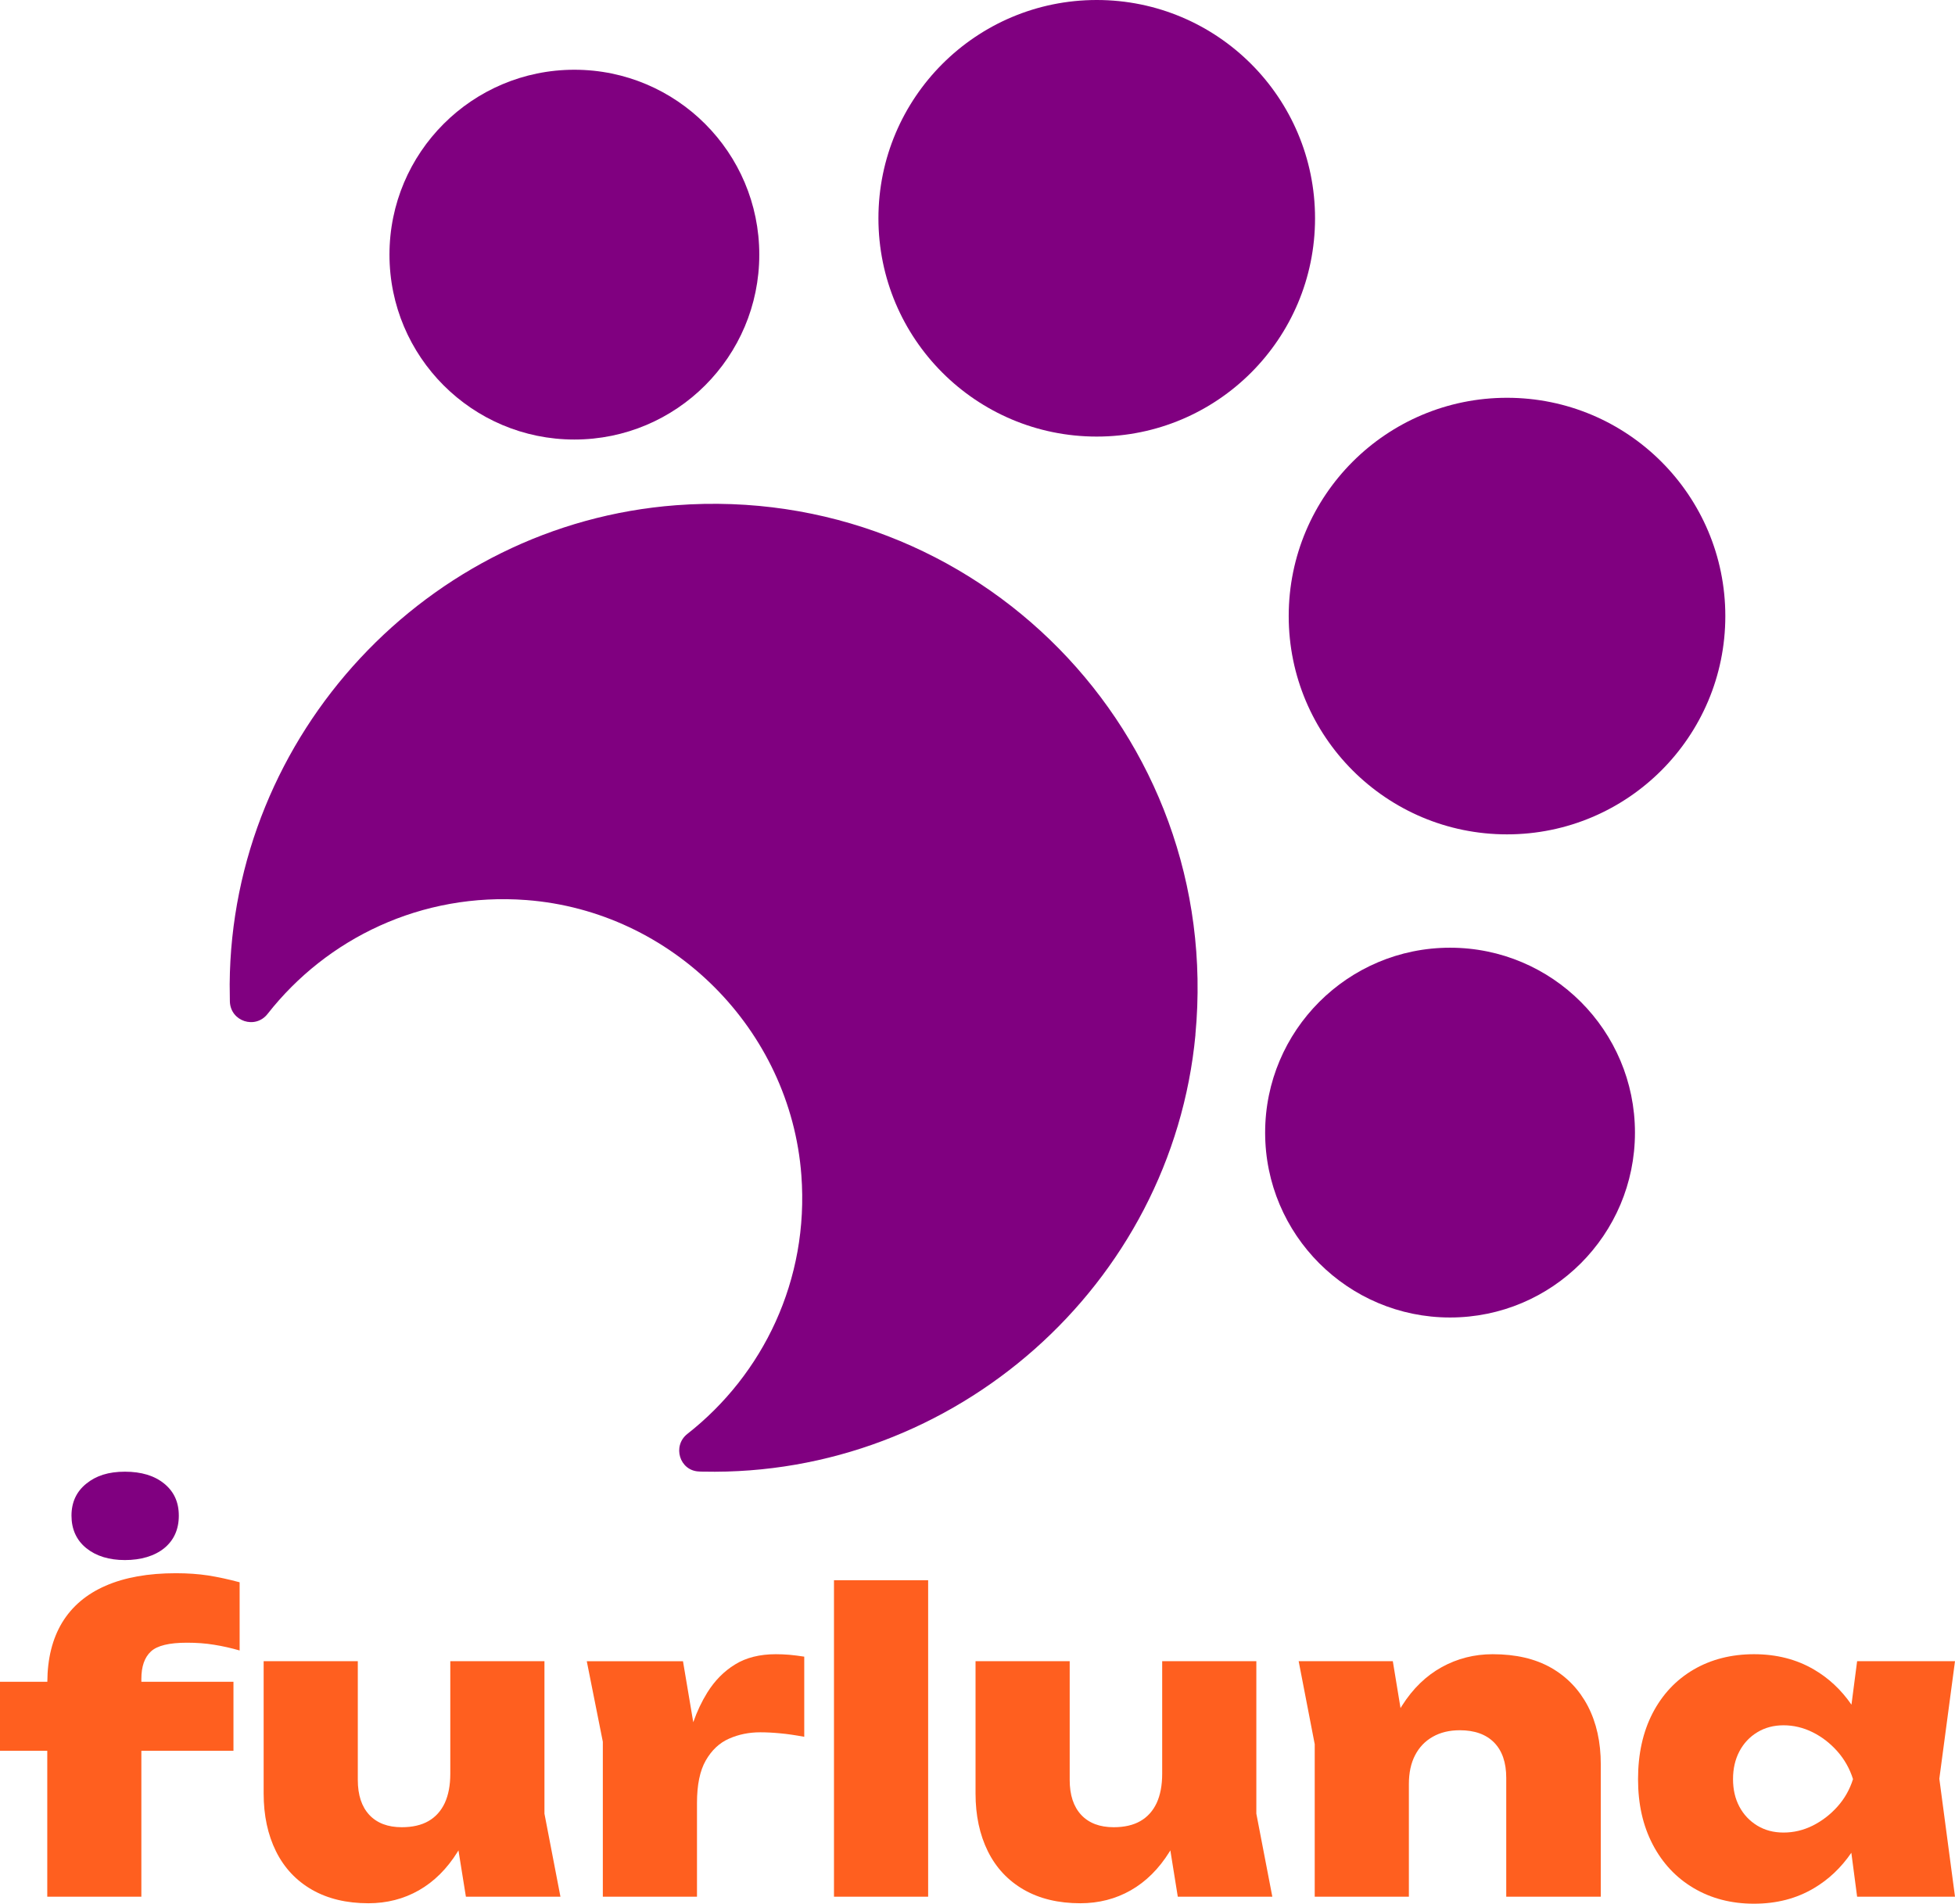 <?xml version="1.0" encoding="UTF-8"?>
<svg id="Layer_2" data-name="Layer 2" xmlns="http://www.w3.org/2000/svg" viewBox="0 0 304.39 296.43">
  <defs>
    <style>
      .cls-1 {
        fill: purple;
      }

      .cls-1, .cls-2 {
        stroke-width: 0px;
      }

      .cls-2 {
        fill: #ff5f1f;
      }
    </style>
  </defs>
  <g id="Layer_1-2" data-name="Layer 1">
    <g>
      <g>
        <path class="cls-1" d="M25.57,231.02c-1.52-1.24-3.56-1.86-6.12-1.86s-4.48.62-6.01,1.86c-1.54,1.24-2.31,2.9-2.31,4.99s.77,3.82,2.31,5.06c1.53,1.23,3.54,1.85,6.01,1.85s4.6-.62,6.12-1.85c1.51-1.24,2.27-2.93,2.27-5.06s-.76-3.75-2.27-4.99Z"/>
        <path class="cls-2" d="M22.01,261.42v.45h14.34v10.75h-14.34v22.72H7.36v-22.72H0v-10.75h7.37c.02-3.63.79-6.69,2.29-9.19,1.54-2.54,3.8-4.46,6.79-5.76,2.98-1.3,6.63-1.95,10.94-1.95,1.83,0,3.51.12,5.02.35,1.52.24,3.15.59,4.9,1.06v10.62c-1.32-.38-2.65-.68-3.97-.89-1.32-.22-2.73-.32-4.22-.32-2.78,0-4.65.45-5.63,1.37-.99.92-1.48,2.34-1.48,4.26Z"/>
        <path class="cls-2" d="M87.26,295.34h-14.72l-1.16-7.22c-.04.07-.08.14-.12.21-1.66,2.67-3.68,4.67-6.05,6.02-2.36,1.34-4.98,2.01-7.84,2.01-3.41,0-6.34-.7-8.8-2.11-2.45-1.41-4.32-3.4-5.6-5.98-1.28-2.59-1.92-5.58-1.92-9v-20.6h14.66v18.49c0,2.35.6,4.16,1.79,5.44,1.2,1.28,2.88,1.92,5.06,1.92,1.66,0,3.05-.32,4.16-.96,1.11-.64,1.95-1.58,2.53-2.81.57-1.24.86-2.76.86-4.55v-17.53h14.66v23.74l2.49,12.93Z"/>
        <path class="cls-2" d="M125.22,257.96v12.48c-1.37-.25-2.61-.44-3.74-.54-1.14-.11-2.17-.16-3.11-.16-1.75,0-3.37.33-4.86.99-1.5.66-2.7,1.79-3.62,3.39-.92,1.6-1.37,3.81-1.37,6.63v14.59h-14.66v-24.13l-2.5-12.54h14.98l1.6,9.5c.59-1.68,1.31-3.21,2.18-4.61,1.15-1.85,2.59-3.32,4.32-4.38,1.72-1.07,3.85-1.6,6.36-1.6.69,0,1.39.03,2.12.09.72.07,1.49.16,2.3.29Z"/>
        <path class="cls-2" d="M129.85,246.06h14.66v49.28h-14.66v-49.28Z"/>
        <path class="cls-2" d="M198.1,295.34h-14.72l-1.16-7.22c-.04.07-.08.14-.12.21-1.66,2.67-3.68,4.67-6.05,6.02-2.36,1.34-4.98,2.01-7.84,2.01-3.41,0-6.34-.7-8.8-2.11-2.45-1.41-4.32-3.4-5.6-5.98-1.28-2.59-1.92-5.58-1.92-9v-20.6h14.66v18.49c0,2.35.6,4.16,1.79,5.44,1.2,1.28,2.88,1.92,5.06,1.92,1.66,0,3.05-.32,4.16-.96,1.11-.64,1.95-1.58,2.53-2.81.57-1.24.86-2.76.86-4.55v-17.53h14.66v23.74l2.49,12.93Z"/>
        <path class="cls-2" d="M249.24,274.73v20.61h-14.72v-18.5c0-2.39-.63-4.22-1.88-5.5-1.26-1.28-3.04-1.92-5.35-1.92-1.62,0-3.03.34-4.22,1.02-1.2.68-2.11,1.64-2.75,2.88-.64,1.24-.96,2.73-.96,4.48v17.54h-14.66v-23.75l-2.5-12.92h14.66l1.2,7.3c.08-.13.16-.26.24-.39,1.68-2.65,3.74-4.64,6.18-5.99,2.43-1.34,5.07-2.01,7.93-2.01,3.59,0,6.61.7,9.09,2.11,2.47,1.41,4.38,3.4,5.73,5.98,1.34,2.59,2.01,5.6,2.01,9.06Z"/>
        <path class="cls-2" d="M304.39,258.67h-15.24l-.88,6.77c-1.6-2.32-3.56-4.15-5.87-5.49-2.71-1.58-5.81-2.37-9.31-2.37s-6.68.8-9.41,2.4c-2.73,1.6-4.85,3.86-6.37,6.78-1.51,2.92-2.27,6.35-2.27,10.27s.76,7.23,2.27,10.15c1.52,2.92,3.64,5.19,6.37,6.81s5.87,2.44,9.41,2.44,6.6-.8,9.31-2.4c2.31-1.36,4.26-3.21,5.85-5.53l.9,6.84h15.24l-2.44-18.37,2.44-18.3ZM282.24,284.27c-1.45.72-2.96,1.08-4.54,1.08s-2.9-.36-4.1-1.08c-1.19-.73-2.12-1.71-2.78-2.95-.66-1.24-.99-2.66-.99-4.29s.33-3.06.99-4.32c.66-1.25,1.59-2.25,2.78-2.97,1.2-.73,2.56-1.09,4.1-1.09s3.09.36,4.54,1.09c1.45.72,2.73,1.72,3.84,2.97,1.11,1.26,1.92,2.7,2.43,4.32-.51,1.63-1.32,3.05-2.43,4.29s-2.39,2.22-3.84,2.95Z"/>
      </g>
      <g>
        <path class="cls-1" d="M186.13,161.12c-3.67,38.98-37.52,68.87-76.66,68.03-.2,0-.4,0-.61-.02-3.05-.09-4.23-3.98-1.83-5.86,11.75-9.21,18.97-23.94,17.74-40.29-1.71-22.68-20.12-41.1-42.8-42.83-16.35-1.24-31.09,5.97-40.31,17.73-1.91,2.44-5.78,1.16-5.87-1.94-.02-.89-.03-1.79-.03-2.69.28-38.86,30.77-71.66,69.51-74.58,46.71-3.52,85.27,35.57,80.85,82.45Z"/>
        <circle class="cls-1" cx="89.43" cy="39.65" r="28.79"/>
        <circle class="cls-1" cx="225.77" cy="176.36" r="28.79"/>
        <circle class="cls-1" cx="234.64" cy="95.93" r="33.99"/>
        <circle class="cls-1" cx="170.76" cy="33.99" r="33.99"/>
      </g>
    </g>
  </g>
</svg>